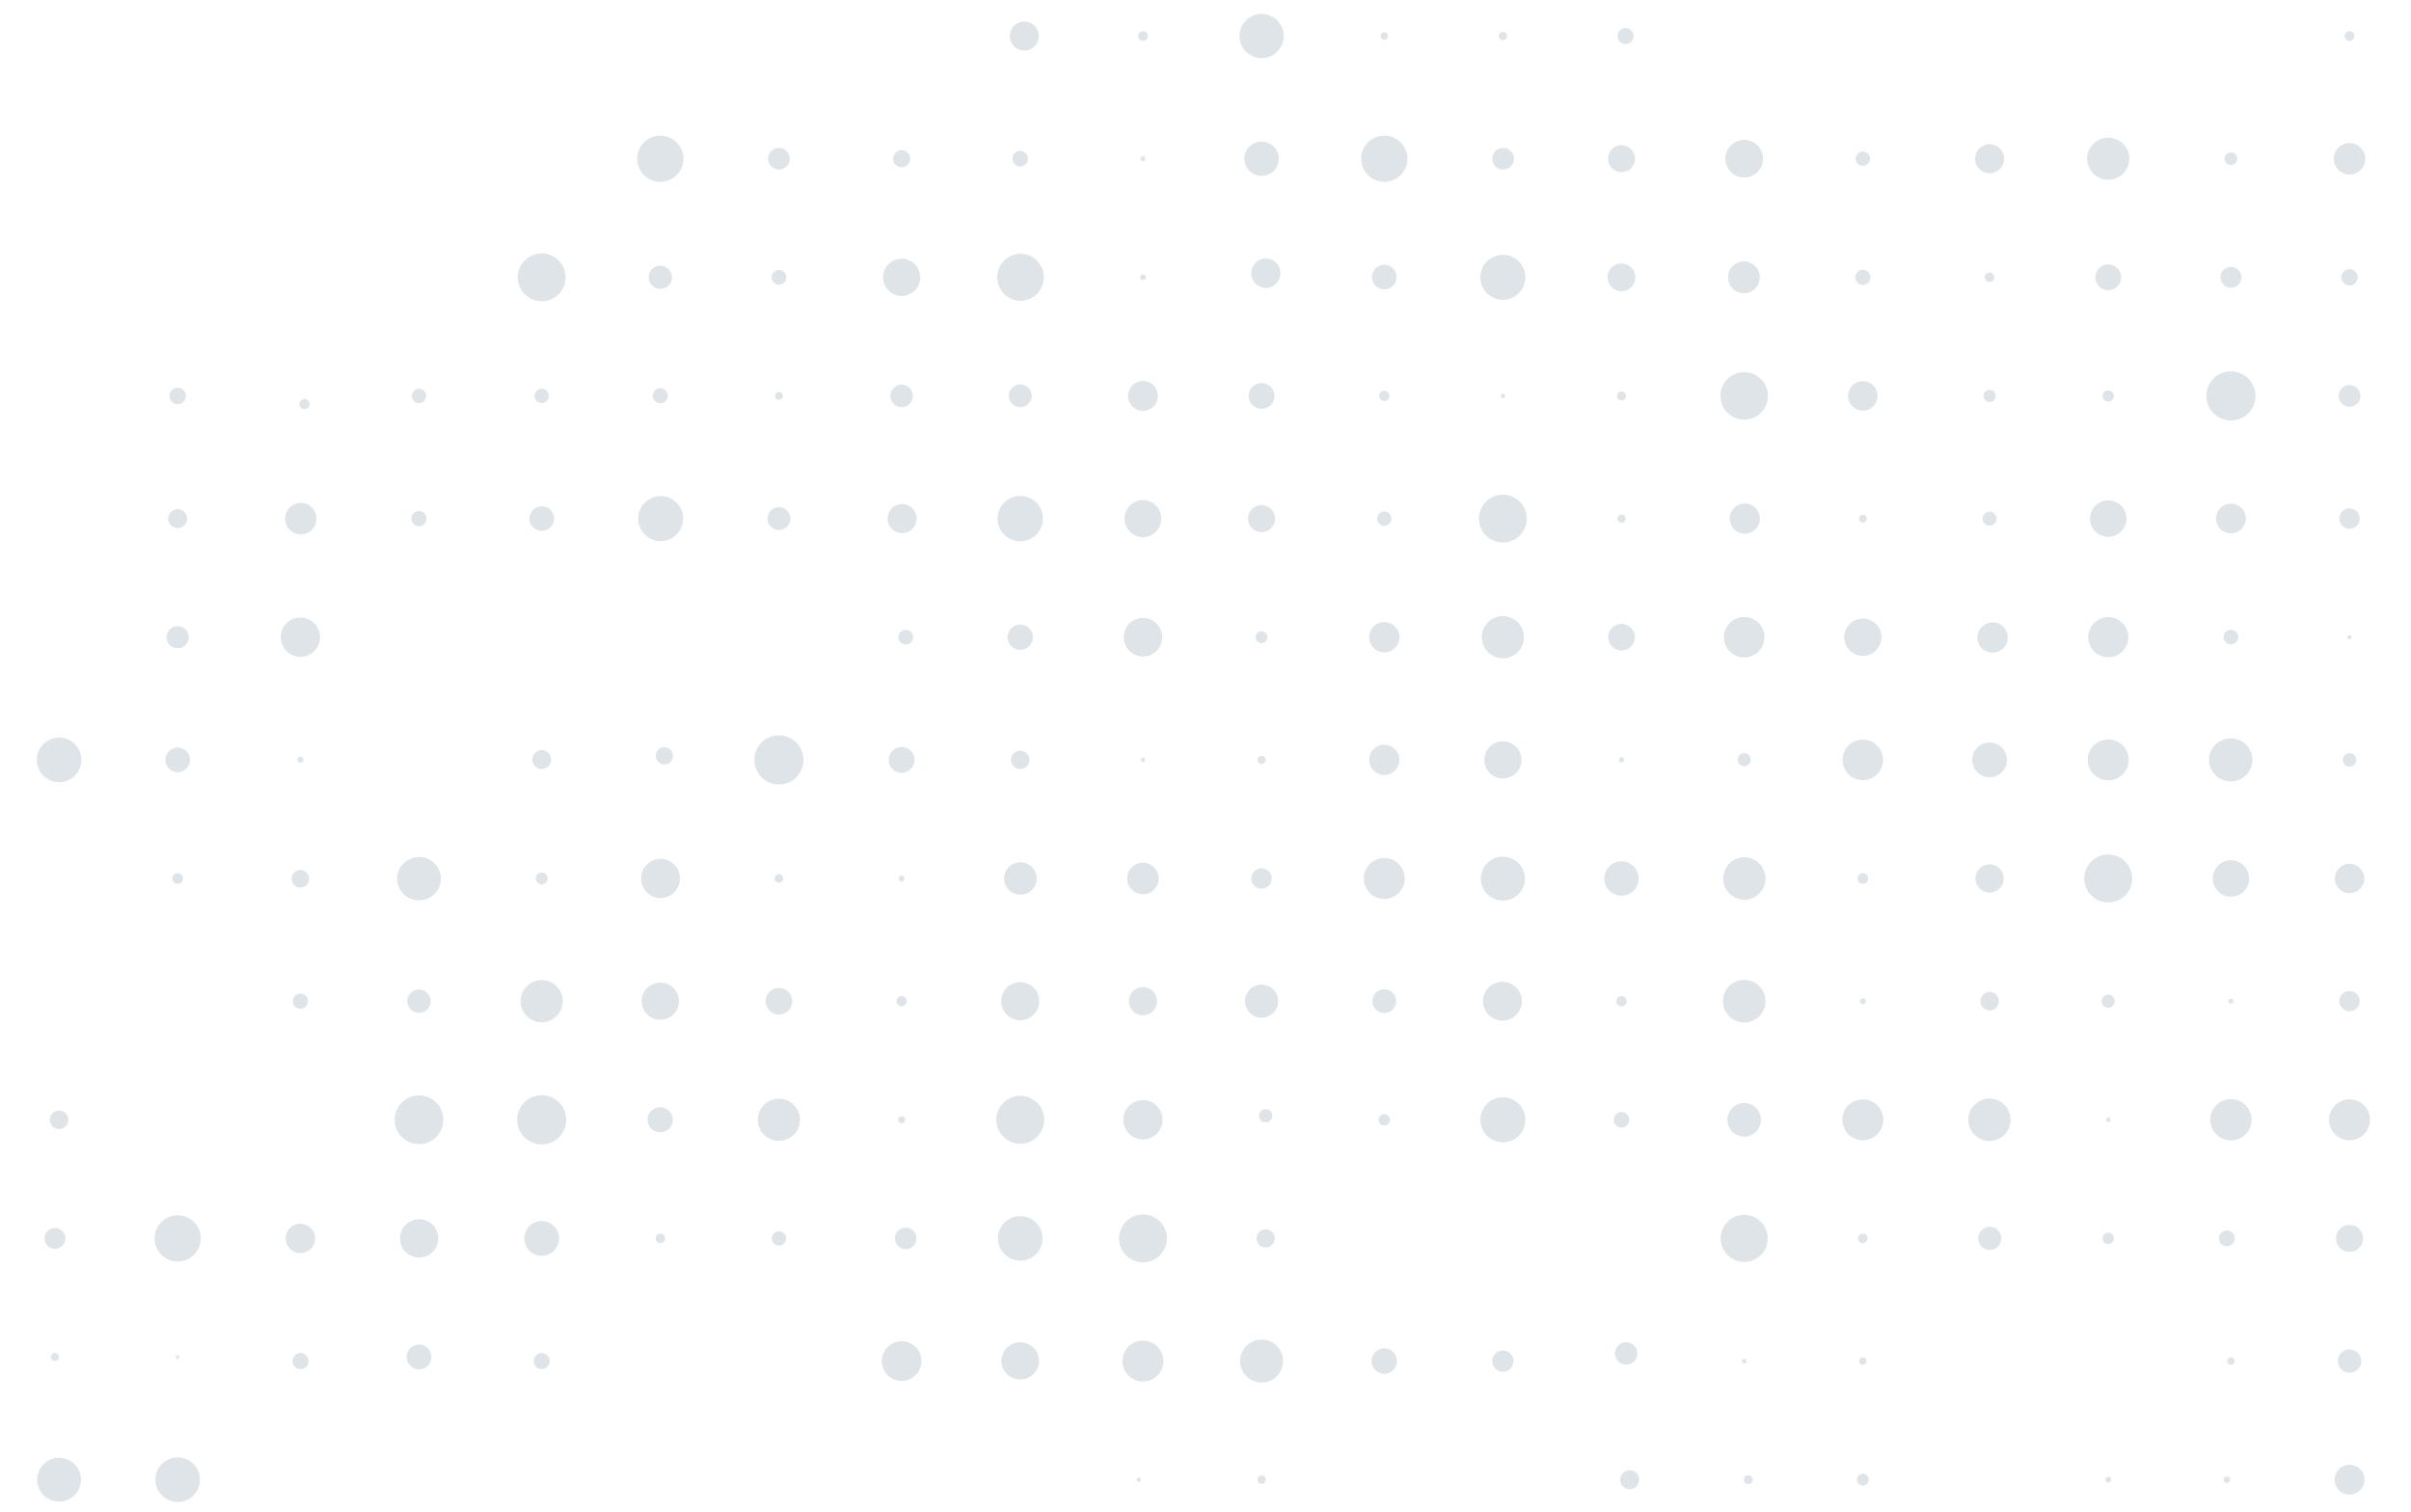 <svg xmlns="http://www.w3.org/2000/svg" viewBox="0 0 590 370"><circle cx="161.588" cy="38.846" r="5.655" fill="#DFE4E8"/><path fill="#DFE4E8" d="M161.59 44.5h-.003m29.028-3.002"/><circle cx="190.614" cy="38.846" r="2.652" fill="#DFE4E8"/><circle cx="220.641" cy="38.846" r="2.102" fill="#DFE4E8"/><path fill="#DFE4E8" d="M132.564 73.727h.002a5.85 5.85 0 0 0 5.85-5.857 5.854 5.854 0 1 0-11.708.005 5.852 5.852 0 0 0 5.856 5.852z"/><circle cx="161.588" cy="67.872" r="2.853" fill="#DFE4E8"/><circle cx="190.614" cy="67.872" r="1.802" fill="#DFE4E8"/><path fill="#DFE4E8" d="M220.64 72.426h.005a4.55 4.55 0 0 0 4.55-4.556 4.554 4.554 0 1 0-4.555 4.556zM43.48 98.91a2.011 2.011 0 1 0 .002-4.022 2.011 2.011 0 0 0-.001 4.022zm31.03 1.23a1.24 1.24 0 0 0 1.24-1.24v-.003a1.242 1.242 0 1 0-1.241 1.245zm.002 0h-.002m28.025-1.49a1.75 1.75 0 0 0 1.75-1.75v-.003a1.75 1.75 0 1 0-1.75 1.753zm31.778-1.75v-.003a1.751 1.751 0 1 0 0 .002zm29.127 0a1.852 1.852 0 1 0-3.703-.001 1.852 1.852 0 0 0 3.703 0zm-1.85 1.85h-.002m28.075-1.85a.95.95 0 0 0 1.902 0v-.002a.95.95 0 0 0-1.902 0zm30.977 2.75h.003c1.52 0 2.75-1.23 2.75-2.75a2.751 2.751 0 1 0-2.753 2.751z"/><circle cx="43.481" cy="126.926" r="2.322" fill="#DFE4E8"/><path fill="#DFE4E8" d="M73.51 130.78a3.854 3.854 0 1 0-.004-7.706 3.854 3.854 0 0 0 .004 7.705zm29.025-2.003a1.85 1.85 0 0 0 1.85-1.853 1.85 1.85 0 1 0-1.85 1.852zm27.025-1.85a2.999 2.999 0 0 0 3.003 3 3.002 3.002 0 1 0-3.002-3zm32.026-5.507a5.506 5.506 0 0 0 .004 11.01h-.003.003a5.505 5.505 0 1 0-.004-11.009z"/><circle cx="190.614" cy="126.926" r="2.803" fill="#DFE4E8"/><path fill="#DFE4E8" d="M220.64 130.478h.004a3.554 3.554 0 1 0 0-7.104 3.554 3.554 0 0 0-.004 7.104zm30.027-118.116h.005a3.54 3.54 0 0 0 3.54-3.54 3.542 3.542 0 1 0-7.086-.007 3.543 3.543 0 0 0 3.54 3.547zM279.695 10h.004a1.18 1.18 0 1 0-.006 0zm29.025-6.586a5.404 5.404 0 0 0-5.404 5.407 5.402 5.402 0 0 0 5.406 5.403 5.403 5.403 0 0 0 5.403-5.402v-.003a5.402 5.402 0 0 0-5.406-5.403zm30.03 6.306a.9.9 0 1 0-.002 0zm29.025.1a1 1 0 0 0 1-1v-.002a1 1 0 1 0-2 0 1 1 0 0 0 1 1.002zm30.028.95a1.95 1.95 0 0 0 1.95-1.95v-.002a1.95 1.95 0 1 0-1.949 1.952z"/><circle cx="249.668" cy="38.846" r="1.902" fill="#DFE4E8"/><circle cx="279.695" cy="38.846" r=".601" fill="#DFE4E8"/><circle cx="308.721" cy="38.846" r="4.204" fill="#DFE4E8"/><path fill="#DFE4E8" d="M308.723 43.05h-.002m30.025-9.86a5.658 5.658 0 0 0-5.653 5.66 5.651 5.651 0 0 0 5.656 5.65 5.654 5.654 0 1 0-.004-11.309zm29.029 8.308a2.652 2.652 0 1 0 0-5.303 2.652 2.652 0 0 0 0 5.302z"/><circle cx="396.801" cy="38.846" r="3.303" fill="#DFE4E8"/><circle cx="426.828" cy="38.846" r="4.604" fill="#DFE4E8"/><path fill="#DFE4E8" d="M426.83 43.45h-.002"/><circle cx="455.854" cy="38.846" r="1.752" fill="#DFE4E8"/><path fill="#DFE4E8" d="M249.67 73.627h.002a5.75 5.75 0 0 0 5.75-5.758 5.754 5.754 0 0 0-5.756-5.754 5.757 5.757 0 0 0 .004 11.511z"/><circle cx="279.695" cy="67.873" r=".701" fill="#DFE4E8"/><path fill="#DFE4E8" d="M309.725 63.268a3.604 3.604 0 0 0-.006 7.206h-.002.01a3.6 3.6 0 0 0 3.598-3.605c0-1.99-1.613-3.6-3.6-3.602zm32.025 4.602a3.002 3.002 0 1 0-6.003.001 3.002 3.002 0 0 0 6.003 0zm26.027 5.507h.002a5.502 5.502 0 0 0 5.5-5.507 5.505 5.505 0 1 0-5.503 5.507zm29.025-2.102a3.402 3.402 0 1 0-3.404-3.401 3.402 3.402 0 0 0 3.404 3.402zm30.025-7.305a3.903 3.903 0 1 0 .003 7.805 3.903 3.903 0 0 0-.004-7.804z"/><circle cx="455.855" cy="67.872" r="1.851" fill="#DFE4E8"/><path fill="#DFE4E8" d="M252.47 96.9v-.004a2.802 2.802 0 1 0-5.604-.004 2.802 2.802 0 0 0 5.603.008zm27.226 3.652a3.652 3.652 0 0 0 3.652-3.652v-.003a3.653 3.653 0 1 0-3.651 3.654zm29.027-.502c1.74 0 3.152-1.41 3.152-3.15v-.003a3.152 3.152 0 1 0-3.151 3.152zm30.027-1.9c.69 0 1.25-.56 1.25-1.25v-.002a1.25 1.25 0 1 0-1.252 1.252zm28.474-1.25a.551.551 0 0 0 1.1 0v-.002a.55.55 0 0 0-1.1 0zm30.678-.002a1.1 1.1 0 1 0-2.2 0 1.1 1.1 0 0 0 2.2 0zm28.924-5.805a5.806 5.806 0 1 0 5.807 5.809v-.004c0-3.206-2.6-5.804-5.807-5.803zm29.03 9.409a3.603 3.603 0 0 0 3.602-3.602v-.003a3.605 3.605 0 1 0-3.601 3.605zm-206.19 20.868a5.556 5.556 0 0 0-5.553 5.558 5.553 5.553 0 0 0 5.557 5.552h.002a5.552 5.552 0 0 0 5.55-5.556c0-3.07-2.49-5.554-5.556-5.553zm30.031 10.11h.002a4.555 4.555 0 0 0-.006-9.109 4.555 4.555 0 0 0 .003 9.109zm29.026-1.25a3.303 3.303 0 1 0-.002-6.607 3.3 3.3 0 0 0-3.3 3.304 3.302 3.302 0 0 0 3.303 3.302zm30.027-1.553a1.751 1.751 0 1 0 0-3.502 1.751 1.751 0 0 0-.001 3.502zm29.022-7.607a5.857 5.857 0 0 0-5.853 5.858 5.854 5.854 0 0 0 5.857 5.852h-.002.003a5.852 5.852 0 0 0 5.85-5.857 5.852 5.852 0 0 0-5.856-5.852z"/><circle cx="396.801" cy="126.926" r="1.001" fill="#DFE4E8"/><path fill="#DFE4E8" d="M426.83 130.63a3.704 3.704 0 1 0-.003-7.403 3.704 3.704 0 0 0 .003 7.401z"/><circle cx="455.855" cy="126.926" r=".951" fill="#DFE4E8"/><path fill="#DFE4E8" d="M574.963 10.02a1.2 1.2 0 1 0 0-2.4 1.2 1.2 0 0 0 0 2.4z"/><circle cx="486.882" cy="38.845" r="3.553" fill="#DFE4E8"/><circle cx="515.909" cy="38.846" r="5.154" fill="#DFE4E8"/><circle cx="545.936" cy="38.846" r="1.551" fill="#DFE4E8"/><circle cx="574.962" cy="38.846" r="3.853" fill="#DFE4E8"/><path fill="#DFE4E8" d="M486.882 69.023h.002a1.15 1.15 0 1 0-.002 0zm25.874-1.15a3.153 3.153 0 0 0 6.306-.002 3.152 3.152 0 0 0-6.306.003zm33.181 2.552a2.553 2.553 0 1 0 0-5.107 2.553 2.553 0 0 0-.001 5.107zm29.026-.551a2.002 2.002 0 1 0-.003-4.005 2.002 2.002 0 0 0 .004 4.005zM486.882 98.4a1.501 1.501 0 1 0 0-3.002 1.501 1.501 0 0 0 .001 3.002zm27.625-1.5a1.401 1.401 0 0 0 2.802 0v-.002a1.402 1.402 0 0 0-2.802.002zm31.426-6.007a6.004 6.004 0 0 0-6.003 6.008 6.004 6.004 0 0 0 6.008 6.004 6.003 6.003 0 0 0 6.003-6.003v-.004a6.004 6.004 0 0 0-6.007-6.003zm29.03 8.657a2.649 2.649 0 0 0 2.65-2.65v-.002a2.652 2.652 0 1 0-2.649 2.652zm-88.081 29.077h.002a1.7 1.7 0 1 0-.002 0zm29.028 2.753h.003a4.453 4.453 0 0 0 4.45-4.456 4.454 4.454 0 1 0-4.452 4.455zm33.68-4.456a3.654 3.654 0 0 0-7.308.002 3.654 3.654 0 0 0 7.307-.002zm27.875.001a2.5 2.5 0 0 0-2.503-2.5 2.499 2.499 0 0 0-2.5 2.502 2.5 2.5 0 0 0 2.502 2.5 2.499 2.499 0 0 0 2.5-2.502zM43.48 158.655h.003a2.702 2.702 0 1 0 .004-5.406 2.702 2.702 0 0 0-.008 5.406zm30.026-7.507a4.803 4.803 0 0 0 .005 9.606v.003h.002a4.801 4.801 0 0 0 4.8-4.805v-.003a4.802 4.802 0 0 0-4.806-4.802zm148.137 3.002a1.802 1.802 0 0 0 0 3.604h.003a1.8 1.8 0 1 0-.002-3.604zM14.452 180.524a5.454 5.454 0 1 0 .005 10.909v.002h.002a5.451 5.451 0 0 0 5.45-5.454v-.003a5.456 5.456 0 0 0-5.458-5.453zm29.031 8.456a2.997 2.997 0 0 0 3-3v-.003a3 3 0 0 0-3.003-3 2.999 2.999 0 0 0-3 3.003 3 3 0 0 0 3.003 3zm30.777-3a.751.751 0 1 0-1.498-.002.751.751 0 0 0 1.496.002zm60.604 0v-.003a2.302 2.302 0 1 0-4.602 0 2.302 2.302 0 0 0 4.601.002zm29.826-1.002v-.003a2.101 2.101 0 1 0-2.099 2.105 2.099 2.099 0 0 0 2.1-2.102zm25.922-5.004a6.005 6.005 0 1 0 .005 12.01v.002a6.004 6.004 0 0 0 6.002-6.007v-.003a6.005 6.005 0 0 0-6.008-6zm30.028 9.156l.004.002c1.74 0 3.15-1.412 3.15-3.154a3.153 3.153 0 1 0-3.153 3.153zM43.482 216.306a1.3 1.3 0 1 0-1.302-1.302c0 .72.582 1.3 1.302 1.302zm27.875-1.299a2.151 2.151 0 1 0 4.3-.002 2.151 2.151 0 0 0-4.299.002zm31.18 5.351v.002c2.958 0 5.353-2.4 5.352-5.355v-.003a5.356 5.356 0 0 0-10.71.005 5.352 5.352 0 0 0 5.357 5.35zm28.573-5.352a1.45 1.45 0 1 0 2.9 0 1.45 1.45 0 0 0-2.9 0zm30.475-4.806a4.805 4.805 0 0 0 .005 9.607v.003a4.803 4.803 0 0 0 4.802-4.805v-.003a4.802 4.802 0 0 0-4.807-4.8zm30.08 4.806a1.05 1.05 0 1 0-1.05 1.05c.58 0 1.05-.47 1.05-1.05z"/><circle cx="220.641" cy="215.005" r=".701" fill="#DFE4E8"/><path fill="#DFE4E8" d="M73.507 243.18a1.85 1.85 0 1 0 1.852 1.853v-.002c0-1.02-.83-1.85-1.853-1.85zm26.175 1.854a2.85 2.85 0 0 0 2.854 2.85 2.849 2.849 0 0 0 2.85-2.852 2.852 2.852 0 1 0-5.704.001zm27.725.001a5.155 5.155 0 0 0 10.31-.002v-.003a5.155 5.155 0 0 0-10.311.005zm34.179-4.557a4.555 4.555 0 0 0-4.552 4.557 4.551 4.551 0 0 0 4.556 4.55 4.55 4.55 0 0 0 4.55-4.553v-.002a4.552 4.552 0 0 0-4.554-4.552zm25.774 4.556a3.253 3.253 0 0 0 6.506-.002v-.002a3.251 3.251 0 1 0-6.504.004zm34.533-.001a1.25 1.25 0 1 0-1.253 1.252h.002a1.253 1.253 0 0 0 1.25-1.252zM14.456 276.32a2.26 2.26 0 0 0 2.26-2.26 2.261 2.261 0 1 0-2.261 2.26v.002zm88.076-8.216a5.953 5.953 0 0 0-5.952 5.957c0 3.29 2.67 5.955 5.958 5.953v.002h.002a5.952 5.952 0 0 0 5.95-5.956v-.004a5.955 5.955 0 0 0-5.958-5.952zm30.028-.05a6.005 6.005 0 1 0 .006 12.01l-.002.002h.002a6.002 6.002 0 0 0 6-6.006v-.004a6.003 6.003 0 0 0-6.007-6.002zm29.027 2.952a3.053 3.053 0 1 0 .002 6.104v.002a3.052 3.052 0 0 0 3.05-3.052v-.003a3.05 3.05 0 0 0-3.053-3.05zm29.025-2.102c-2.847.002-5.153 2.31-5.153 5.157s2.31 5.154 5.157 5.152v.002a5.154 5.154 0 0 0 5.152-5.155v-.004a5.156 5.156 0 0 0-5.158-5.152zm29.178 5.154c0 .47.38.85.85.852h.002a.85.85 0 1 0 0-1.7.85.85 0 0 0-.852.848zM10.9 303.084a2.553 2.553 0 0 0 2.553 2.553h.003a2.553 2.553 0 1 0-2.555-2.554zm32.58-5.654a5.656 5.656 0 1 0 5.657 5.657v-.003a5.657 5.657 0 0 0-5.658-5.653zm30.027 2.052a3.603 3.603 0 1 0 .002 7.208 3.603 3.603 0 0 0-.002-7.209zm29.026-1.102a4.705 4.705 0 0 0 .005 9.409 4.706 4.706 0 0 0 4.702-4.705v-.003a4.705 4.705 0 0 0-4.707-4.7zm30.027.45a4.252 4.252 0 0 0-4.25 4.257 4.249 4.249 0 0 0 4.254 4.25 4.248 4.248 0 0 0 4.25-4.252v-.003a4.25 4.25 0 0 0-4.254-4.25z"/><circle cx="161.588" cy="303.085" r="1.151" fill="#DFE4E8"/><path fill="#DFE4E8" d="M190.614 301.334a1.751 1.751 0 1 0 1.752 1.752 1.75 1.75 0 0 0-1.752-1.752zm31.028 4.394h.003a2.64 2.64 0 0 0 2.64-2.643 2.643 2.643 0 1 0-2.644 2.643zM12.494 332.112c0 .53.43.96.96.96h.002a.96.96 0 1 0-.962-.96z"/><circle cx="43.481" cy="332.112" r=".451" fill="#DFE4E8"/><path fill="#DFE4E8" d="M73.508 331.11a2.003 2.003 0 0 0 .002 4.003 2 2 0 0 0 2-2v-.002c0-1.105-.897-2-2.002-2zm29.022-2.032a3.033 3.033 0 1 0 3.038 3.033v-.002a3.034 3.034 0 0 0-3.037-3.03zm30.03 2.082a1.952 1.952 0 1 0 .002 0zm88.083-2.902a4.854 4.854 0 1 0-.004 9.709h.003a4.854 4.854 0 0 0 0-9.709zm-206.19 28.526a5.355 5.355 0 1 0 5.358 5.356v-.003a5.355 5.355 0 0 0-5.357-5.353zm29.027-.101a5.454 5.454 0 1 0 .004 10.91 5.452 5.452 0 0 0 5.452-5.453v-.003a5.455 5.455 0 0 0-5.457-5.454zM252.77 155.95a3.1 3.1 0 0 0-3.103-3.1 3.099 3.099 0 0 0-3.1 3.103 3.1 3.1 0 0 0 3.103 3.1v.002a3.1 3.1 0 0 0 3.1-3.103v-.002zm26.928 4.705v.002a4.704 4.704 0 0 0 4.702-4.705v-.003a4.704 4.704 0 1 0-4.701 4.704zm30.474-4.702v-.002a1.451 1.451 0 1 0-1.452 1.452h.002c.802 0 1.45-.65 1.45-1.45zm28.578 3.701v.002h.002a3.704 3.704 0 0 0 3.7-3.705v-.002a3.702 3.702 0 0 0-7.405.004 3.7 3.7 0 0 0 3.703 3.702zm34.18-3.706a5.154 5.154 0 0 0-5.16-5.15 5.152 5.152 0 0 0-5.15 5.156 5.151 5.151 0 0 0 5.157 5.15v.003h.002a5.155 5.155 0 0 0 5.15-5.155v-.004zm27.124.004v-.003a3.252 3.252 0 0 0-3.255-3.25 3.25 3.25 0 1 0 .003 6.502v.002a3.25 3.25 0 0 0 3.25-3.252zm26.776 4.953v.002h.003a4.952 4.952 0 0 0 4.95-4.955v-.003a4.954 4.954 0 1 0-4.952 4.955zm29.027-.4v.002a4.552 4.552 0 0 0 4.55-4.555v-.003a4.55 4.55 0 0 0-4.555-4.552 4.552 4.552 0 0 0-4.55 4.556 4.55 4.55 0 0 0 4.555 4.55zM249.67 188.232c1.243 0 2.25-1.01 2.25-2.252v-.002a2.251 2.251 0 1 0-2.25 2.254z"/><circle cx="279.695" cy="185.979" r=".5" fill="#DFE4E8"/><path fill="#DFE4E8" d="M307.72 185.98a1 1 0 1 0 2.002 0v-.002a1 1 0 0 0-1-1c-.554 0-1.002.45-1.002 1.002zm31.03 3.702a3.698 3.698 0 0 0 3.7-3.703v-.004a3.703 3.703 0 1 0-3.7 3.707zm29.028.851a4.55 4.55 0 0 0 4.55-4.554v-.004a4.553 4.553 0 1 0-9.107.005 4.557 4.557 0 0 0 4.557 4.552v.002z"/><circle cx="396.801" cy="185.979" r=".651" fill="#DFE4E8"/><path fill="#DFE4E8" d="M428.43 185.98a1.601 1.601 0 1 0-3.2-.001 1.601 1.601 0 0 0 3.199.001zm27.427 4.952v.002a4.954 4.954 0 0 0 4.952-4.955v-.004a4.954 4.954 0 0 0-4.958-4.95 4.953 4.953 0 0 0-4.952 4.955 4.952 4.952 0 0 0 4.957 4.952zM249.67 218.958a3.954 3.954 0 1 0-.005-7.907 3.954 3.954 0 0 0 .005 7.908zm33.88-3.954a3.856 3.856 0 0 0-3.857-3.852 3.85 3.85 0 0 0-3.85 3.855 3.85 3.85 0 0 0 3.854 3.85v.003a3.852 3.852 0 0 0 3.852-3.854v-.002zm27.674.001a2.5 2.5 0 0 0-2.503-2.5 2.5 2.5 0 1 0 .003 5.002v.002a2.505 2.505 0 0 0 2.5-2.505zM338.746 210a5.006 5.006 0 0 0-5.002 5.008 5.002 5.002 0 0 0 5.007 5v.002a5.003 5.003 0 0 0 5.003-5.005v-.003a5.001 5.001 0 0 0-5.007-5zm29.031 10.41a5.4 5.4 0 0 0 5.402-5.405v-.003a5.406 5.406 0 0 0-10.811.005 5.405 5.405 0 0 0 5.407 5.402zm29.026-1.2a4.201 4.201 0 0 0 4.2-4.204v-.003a4.2 4.2 0 0 0-4.204-4.2 4.202 4.202 0 1 0 .003 8.405v.002zm30.027 1a5.202 5.202 0 0 0 5.203-5.205v-.003a5.203 5.203 0 0 0-5.208-5.2 5.204 5.204 0 0 0 .005 10.407zm30.326-5.205a1.3 1.3 0 0 0-1.302-1.3 1.3 1.3 0 1 0 0 2.6 1.3 1.3 0 0 0 1.302-1.3zM249.67 249.687a4.652 4.652 0 0 0 4.652-4.654v-.002a4.655 4.655 0 1 0-4.652 4.657zm30.023-8.107a3.45 3.45 0 0 0-3.45 3.454 3.452 3.452 0 1 0 6.904-.002v-.002a3.452 3.452 0 0 0-3.454-3.45zm33.082 3.45a4.053 4.053 0 1 0-8.109 0 4.053 4.053 0 0 0 8.11.003v-.002zm28.875.002c0-1.604-1.3-2.903-2.903-2.902a2.901 2.901 0 1 0 .002 5.804 2.9 2.9 0 0 0 2.9-2.902zm26.123-4.754a4.754 4.754 0 1 0 .004 9.506 4.754 4.754 0 0 0-.004-9.505z"/><circle cx="396.801" cy="245.033" r="1.251" fill="#DFE4E8"/><path fill="#DFE4E8" d="M426.83 250.237a5.203 5.203 0 0 0 5.203-5.205v-.003a5.206 5.206 0 1 0-5.203 5.207z"/><circle cx="455.855" cy="245.033" r=".701" fill="#DFE4E8"/><path fill="#DFE4E8" d="M249.665 268.203a5.856 5.856 0 1 0 5.859 5.856v-.004a5.855 5.855 0 0 0-5.858-5.853zm30.032 10.66a4.801 4.801 0 0 0 4.802-4.804v-.004a4.805 4.805 0 1 0-4.802 4.808zm30.025-4.183h.003a1.62 1.62 0 1 0-.002 0zm27.625-.62a1.4 1.4 0 0 0 2.802 0v-.002a1.402 1.402 0 0 0-2.802.002zm30.425-5.506a5.506 5.506 0 0 0-5.503 5.508 5.503 5.503 0 0 0 5.507 5.502 5.504 5.504 0 0 0 5.503-5.505v-.004a5.505 5.505 0 0 0-5.508-5.502zm29.03 7.406a1.9 1.9 0 1 0-.001-3.805 1.9 1.9 0 0 0 .001 3.806zm30.024-6.004a4.104 4.104 0 1 0 4.106 4.105v-.003a4.102 4.102 0 0 0-4.106-4.1zm29.026-.902a5.006 5.006 0 0 0-5.002 5.008 5.003 5.003 0 0 0 5.007 5 5.003 5.003 0 0 0 5.002-5.003v-.004a5.007 5.007 0 0 0-5.008-5.002zM249.665 297.63a5.456 5.456 0 1 0 5.457 5.458v-.003a5.454 5.454 0 0 0-5.457-5.454zm30.027-.4a5.855 5.855 0 1 0 .006 11.71 5.854 5.854 0 0 0 5.852-5.855v-.003a5.855 5.855 0 0 0-5.858-5.852zm30.03 8.077h.003a2.22 2.22 0 0 0 0-4.442 2.22 2.22 0 1 0-.003 4.442zm117.104-7.977a5.754 5.754 0 0 0-5.753 5.758 5.754 5.754 0 0 0 5.758 5.752 5.753 5.753 0 0 0 5.754-5.755v-.003a5.758 5.758 0 0 0-5.758-5.753z"/><circle cx="455.855" cy="303.085" r="1.151" fill="#DFE4E8"/><path fill="#DFE4E8" d="M249.666 328.508a4.603 4.603 0 0 0-4.602 4.607 4.606 4.606 0 0 0 9.21-.002v-.003a4.606 4.606 0 0 0-4.607-4.602zm30.027-.401a5.005 5.005 0 0 0-5.003 5.008 5.003 5.003 0 0 0 5.007 5 5.001 5.001 0 0 0 5.002-5.003v-.003a5.005 5.005 0 0 0-5.007-5.003zm29.027-.249a5.254 5.254 0 1 0 .004 10.509c2.9 0 5.253-2.354 5.252-5.255v-.003a5.254 5.254 0 0 0-5.257-5.252zm30.027 2.152a3.102 3.102 0 1 0 3.102 3.102v-.002a3.1 3.1 0 0 0-3.103-3.1zm29.027.5a2.6 2.6 0 0 0-2.6 2.603 2.6 2.6 0 0 0 2.602 2.6 2.6 2.6 0 0 0 2.6-2.6v-.003a2.6 2.6 0 0 0-2.602-2.6zm32.761 1.6v-.002a2.734 2.734 0 1 0-.001.003zm26.843 1.003a.55.55 0 1 0-1.1 0 .55.55 0 0 0 1.1 0zm28.476-.903a.9.9 0 1 0 .9.902c0-.498-.402-.9-.9-.9zm-177.16 29.418a.51.51 0 1 0 .002 1.022.51.51 0 0 0-.002-1.022z"/><circle cx="308.721" cy="362.139" r="1.021" fill="#DFE4E8"/><path fill="#DFE4E8" d="M398.798 359.816a2.323 2.323 0 1 0 2.326 2.325v-.005a2.323 2.323 0 0 0-2.326-2.32zm29.03 1.241a1.08 1.08 0 1 0 1.082 1.083v-.003c0-.596-.485-1.08-1.082-1.08zm28.026-.37a1.45 1.45 0 1 0 1.452 1.452v-.003c0-.8-.65-1.45-1.452-1.45zm31.028-201.033v.002h.004a3.704 3.704 0 1 0-.005-.001zm29.028 1.201v.002h.003a4.904 4.904 0 0 0 4.9-4.905v-.003a4.902 4.902 0 0 0-4.907-4.9 4.901 4.901 0 0 0-4.902 4.905 4.905 4.905 0 0 0 4.907 4.9zm28.225-4.902a1.802 1.802 0 0 0 3.602 0v-.003a1.801 1.801 0 0 0-3.602.003zm31.327-.001a.5.5 0 1 0-1 0 .5.5 0 0 0 1 0zm-88.582 34.28h.005a4.248 4.248 0 0 0 4.25-4.253 4.254 4.254 0 1 0-4.254 4.252zm29.032.752a5.002 5.002 0 0 0 5-5.005v-.004a5 5 0 0 0-5.006-5 5 5 0 0 0-5.002 5.005 5.003 5.003 0 0 0 5.007 5.002v.002h.002zm30.022-10.259a5.255 5.255 0 1 0 .007 10.508l-.002.002h.002a5.25 5.25 0 0 0 5.25-5.255v-.004a5.25 5.25 0 0 0-5.256-5.25zm30.68 5.255a1.652 1.652 0 1 0-3.304 0 1.652 1.652 0 0 0 3.304 0zm-86.279 29.025a3.453 3.453 0 1 0-3.456 3.453h.004a3.449 3.449 0 0 0 3.45-3.453zm25.571-5.855a5.854 5.854 0 1 0 .006 11.709 5.853 5.853 0 0 0 5.852-5.855v-.003a5.854 5.854 0 0 0-5.858-5.852zm34.484 5.855v-.003a4.452 4.452 0 0 0-4.456-4.45 4.452 4.452 0 0 0-4.452 4.455 4.45 4.45 0 0 0 4.456 4.45v.002a4.453 4.453 0 0 0 4.452-4.455zm28.176 0v-.002a3.6 3.6 0 0 0-3.605-3.6 3.602 3.602 0 1 0 .004 7.205 3.602 3.602 0 0 0 3.602-3.603zm-93.936 30.027a2.252 2.252 0 0 0 2.25 2.253h.003a2.252 2.252 0 1 0-2.253-2.252zm31.28-1.602a1.601 1.601 0 1 0 1.6 1.603v-.002c0-.883-.718-1.6-1.6-1.6z"/><circle cx="545.936" cy="245.033" r=".601" fill="#DFE4E8"/><path fill="#DFE4E8" d="M572.46 245.034a2.502 2.502 0 0 0 5.003 0v-.002a2.5 2.5 0 1 0-5.003.002zm-85.576 23.82a5.205 5.205 0 1 0-.003 10.41h.004a5.206 5.206 0 0 0 0-10.411zm29.576 5.206a.55.55 0 1 0-.552.55c.303 0 .55-.247.55-.55zm29.474-5.056a5.055 5.055 0 0 0 .005 10.11 5.05 5.05 0 0 0 5.05-5.055v-.003a5.052 5.052 0 0 0-5.056-5.05zm29.026.05a5.005 5.005 0 1 0 5.007 5.005v-.004a5.006 5.006 0 0 0-5.007-5.002zm-88.077 31.178a2.853 2.853 0 0 0-.001 5.705h.003a2.85 2.85 0 0 0 2.85-2.853 2.854 2.854 0 0 0-2.852-2.852z"/><circle cx="515.909" cy="303.085" r="1.401" fill="#DFE4E8"/><path fill="#DFE4E8" d="M544.935 301.164a1.921 1.921 0 1 0-.002 3.843h.004a1.92 1.92 0 1 0-.002-3.842zm33.331 1.919a3.302 3.302 0 1 0-3.301 3.305 3.304 3.304 0 0 0 3.302-3.303v-.002zm-32.33 29.127a.9.9 0 1 0 .9.902.9.9 0 0 0-.9-.9zm29.024-1.95a2.85 2.85 0 0 0-2.85 2.854 2.85 2.85 0 0 0 2.853 2.85 2.849 2.849 0 0 0 2.85-2.852v-.002a2.85 2.85 0 0 0-2.852-2.85zm-59.05 31.178a.702.702 0 0 0-.002 1.402h.004a.701.701 0 0 0-.002-1.402zm29.025-.08a.781.781 0 1 0 .002 1.562.781.781 0 0 0-.002-1.562zm30.025-2.872a3.653 3.653 0 1 0 3.655 3.654v-.004a3.652 3.652 0 0 0-3.655-3.65z"/></svg>